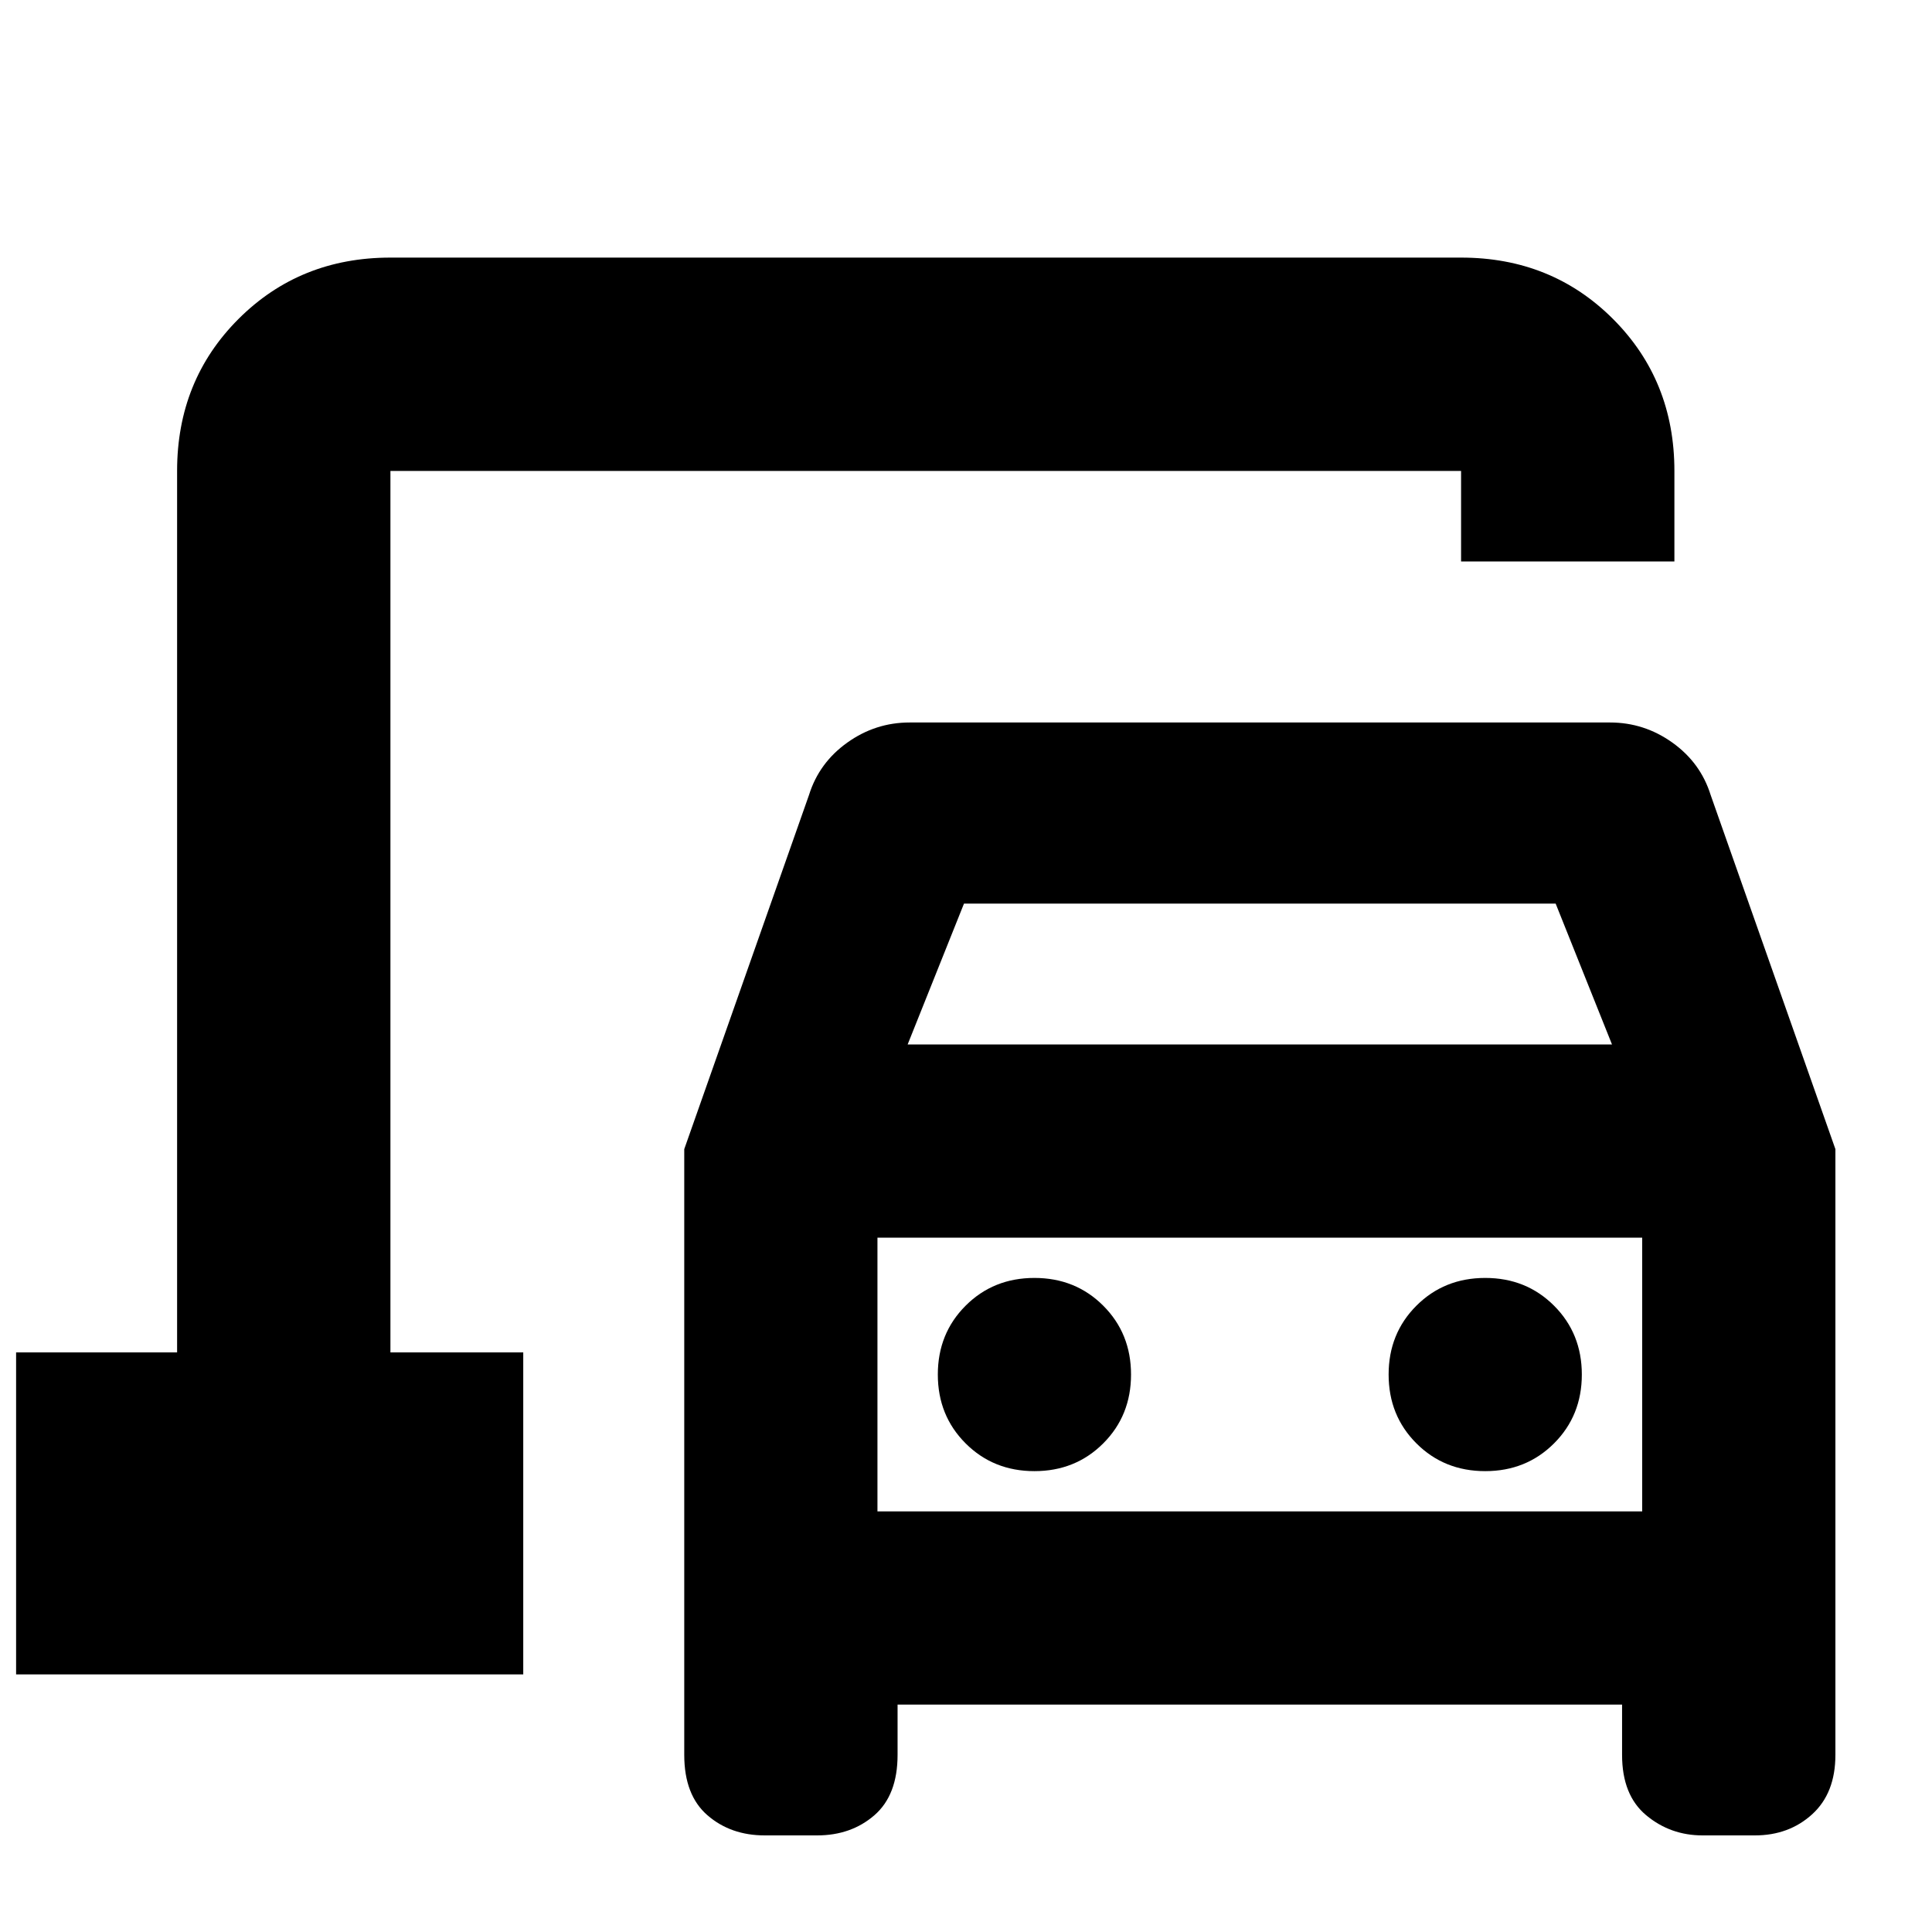 <svg xmlns="http://www.w3.org/2000/svg" height="24" viewBox="0 -960 960 960" width="24"><path d="M194-288v-438 438ZM380-48q-16.92 0-28.46-10T340-88v-301l62-176q5-16 19-26t31-10h348q17 0 31 10t19 26l62 176v301q0 19-11.54 29.5T872-48h-26q-16 0-28-10t-12-30v-25H446v25q0 20-11.54 30T406-48h-26Zm71-393h350l-28-70H479l-28 70Zm63 212q20.4 0 34.2-13.8Q562-256.6 562-277q0-20.4-13.8-34.2Q534.4-325 514-325q-20.4 0-34.2 13.8Q466-297.4 466-277q0 20.4 13.8 34.2Q493.6-229 514-229Zm224 0q20.4 0 34.2-13.8Q786-256.6 786-277q0-20.4-13.8-34.2Q758.4-325 738-325q-20.4 0-34.2 13.8Q690-297.4 690-277q0 20.4 13.8 34.2Q717.6-229 738-229Zm-302 20h380v-136H436v136ZM8-128v-160h80v-438q0-45 30.5-75.5T194-832h532q45 0 75.5 30.5T832-726v45H726v-45H194v438h66v160H8Zm428-81v-136 136Z"/></svg>